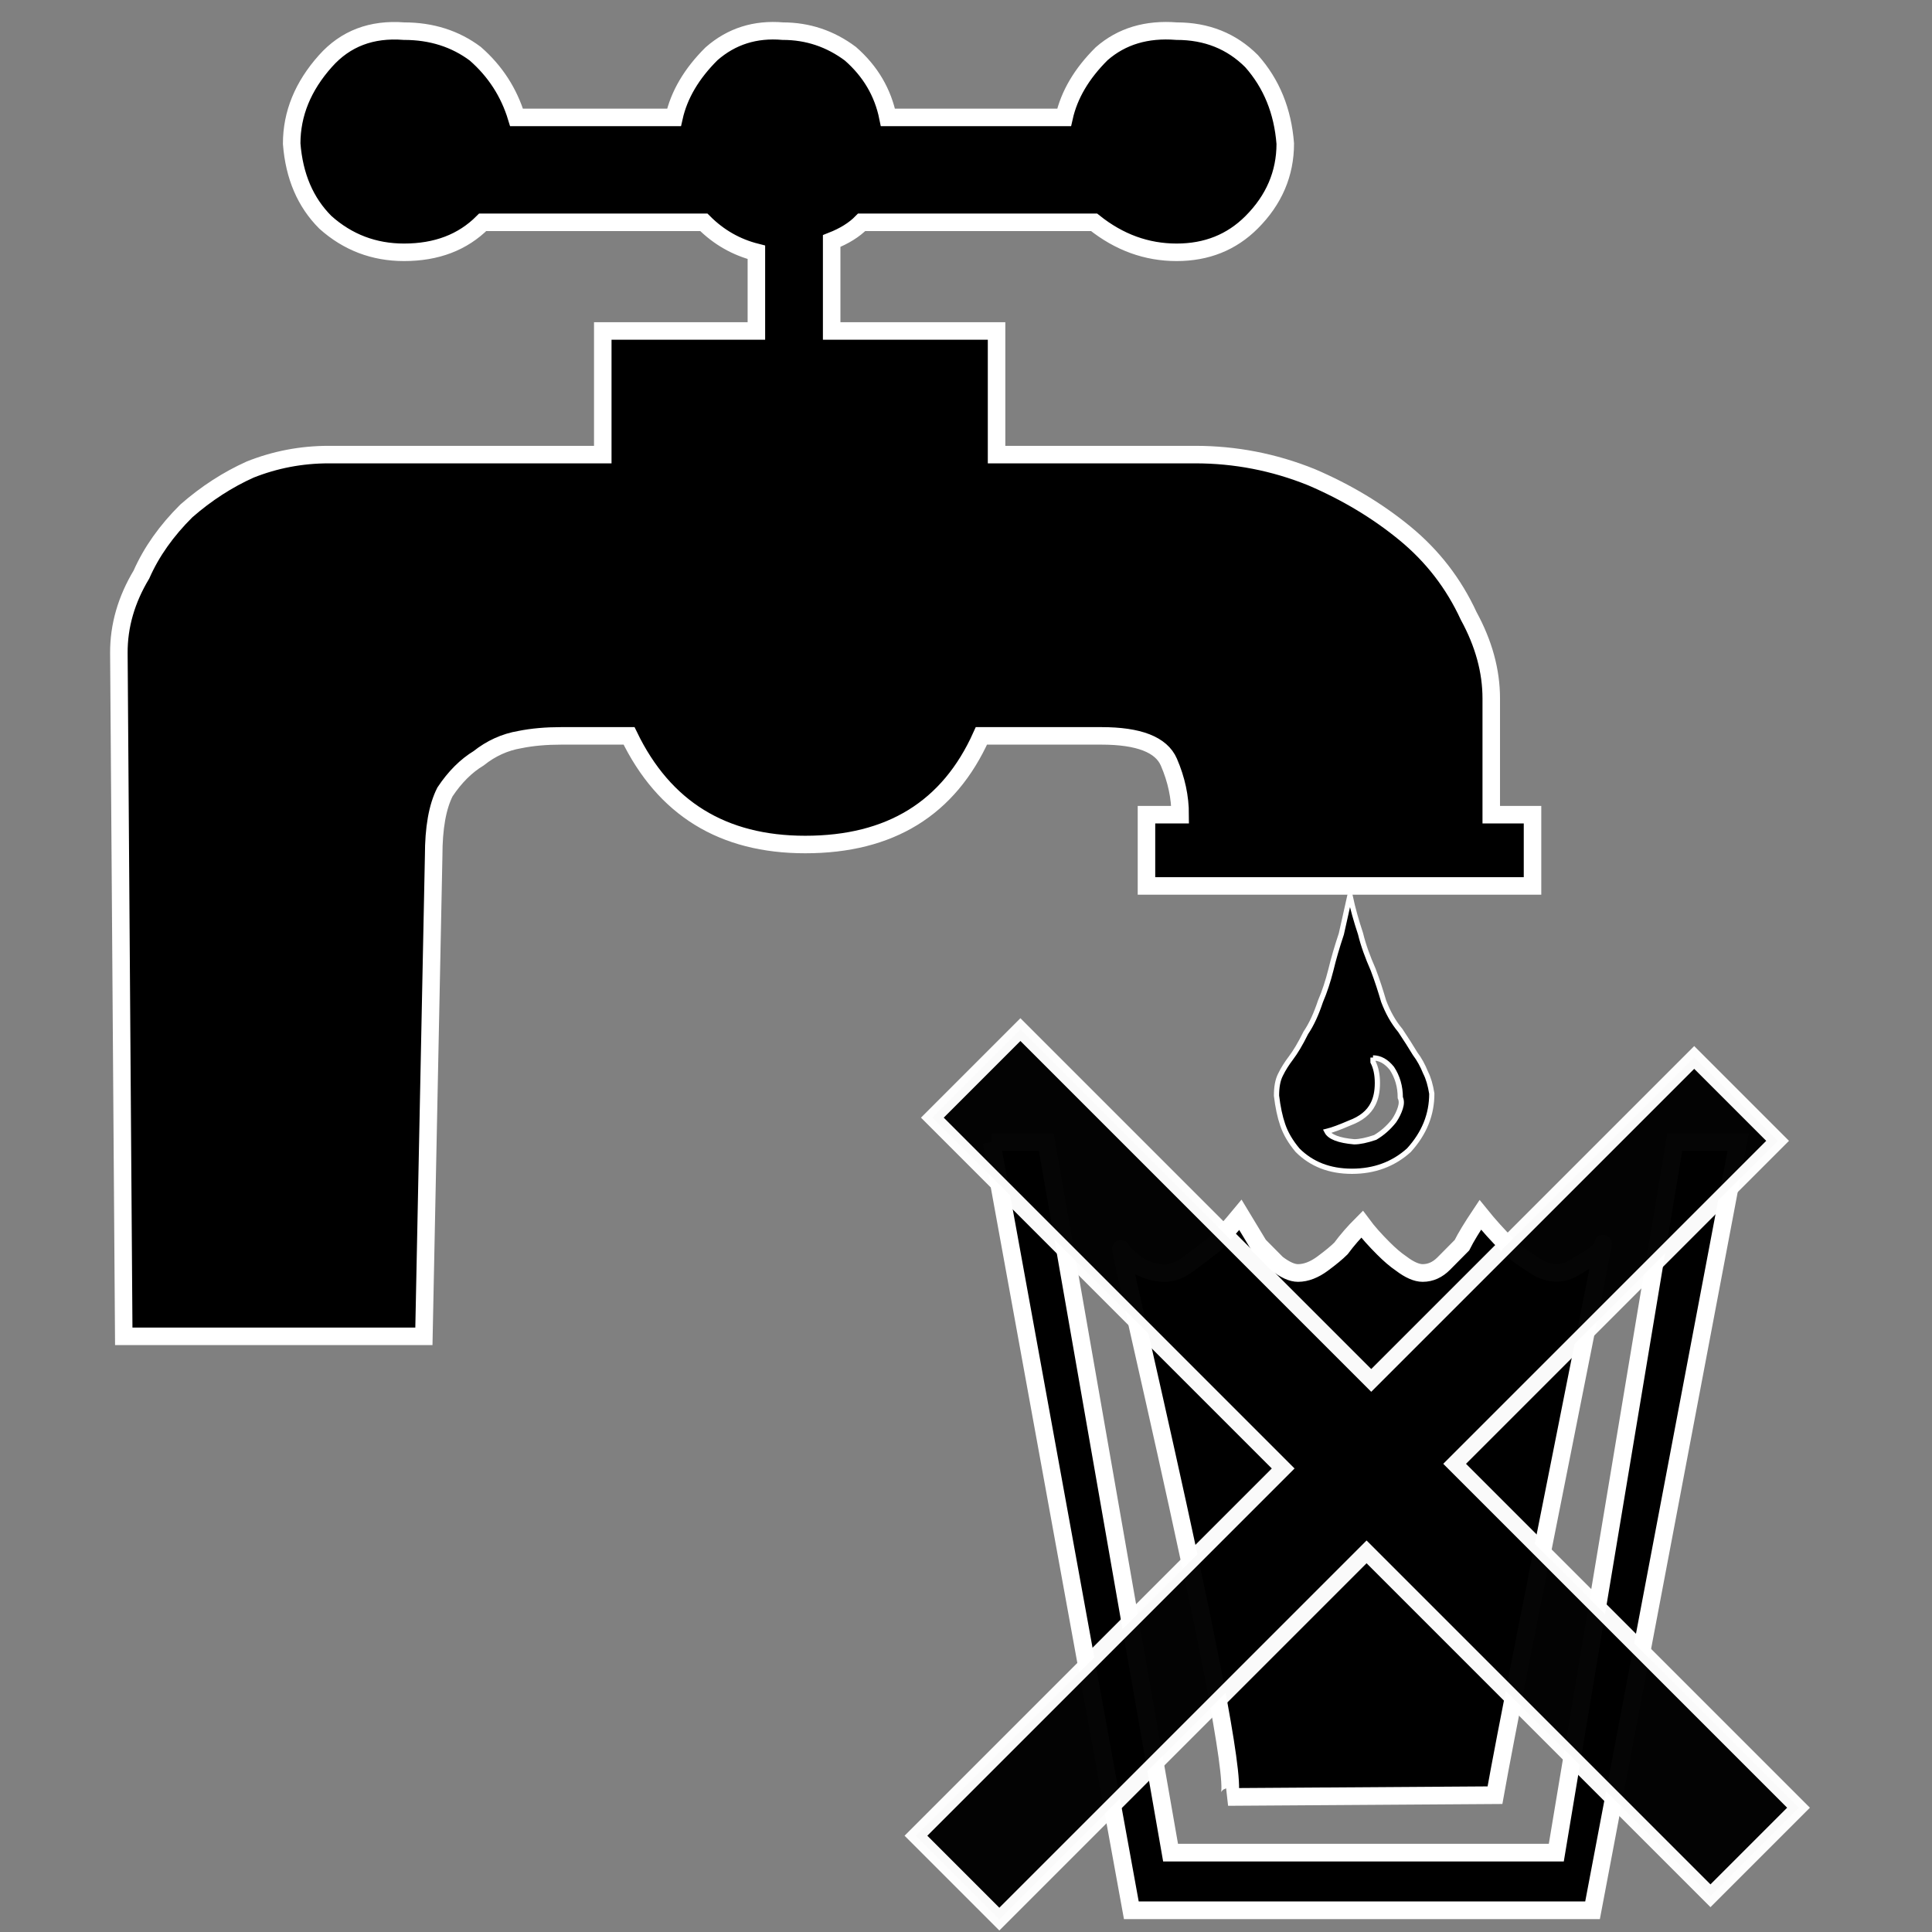 <?xml version="1.0" encoding="UTF-8" standalone="no"?>
<svg
   xmlns:dc="http://purl.org/dc/elements/1.1/"
   xmlns:cc="http://creativecommons.org/ns#"
   xmlns:rdf="http://www.w3.org/1999/02/22-rdf-syntax-ns#"
   xmlns:svg="http://www.w3.org/2000/svg"
   xmlns="http://www.w3.org/2000/svg"
   xmlns:sodipodi="http://sodipodi.sourceforge.net/DTD/sodipodi-0.dtd"
   xmlns:inkscape="http://www.inkscape.org/namespaces/inkscape"
   version="1.1"
   viewBox="0 -146 12 12"
   id="svg3433"
   inkscape:version="0.91 r13725"
   sodipodi:docname="water-non-potable.svg"
   width="12"
   height="12">
  <rect x="0" y="-146" width="12" height="12" fill="#808080" stroke="none"/>
  <defs
     id="defs3441" />
  <sodipodi:namedview
     pagecolor="#ffffff"
     bordercolor="#666666"
     borderopacity="1"
     objecttolerance="10"
     gridtolerance="10"
     guidetolerance="10"
     inkscape:pageopacity="0"
     inkscape:pageshadow="2"
     inkscape:window-width="1152"
     inkscape:window-height="755"
     id="namedview3439"
     showgrid="true"
     inkscape:zoom="34.5625"
     inkscape:cx="6.5372679"
     inkscape:cy="6.1266869"
     inkscape:window-x="0"
     inkscape:window-y="0"
     inkscape:window-maximized="0"
     inkscape:current-layer="g3435">
    <inkscape:grid
       type="xygrid"
       id="grid4249" />
  </sodipodi:namedview>
  <g
     transform="matrix(1,0,0,-1,92.484,-227)"
     id="g3435">
    <g
       id="g3435-8"
       transform="translate(-0.229,0.078)">
      <g
         transform="matrix(1.098,0,0,1.098,8.764,8.264)"
         style="fill:#000000;fill-opacity:1;stroke:#ffffff;stroke-width:0.1;stroke-miterlimit:4;stroke-dasharray:none;stroke-opacity:1"
         id="g4256-9">
        <path
           inkscape:connector-curvature="0"
           id="path4240"
           transform="matrix(1,0,0,-1,-92.484,-81)"
           d="m 6.09,6.828 0.791,4.346 2.609,0 0.824,-4.346 -0.359,0 -0.67,4.02 -2.182,0 -0.703,-4.02 -0.311,0 z M 7.498,7.24 C 7.441,7.309 7.39,7.366 7.344,7.412 L 7.207,7.516 c -0.046,0.034 -0.091,0.053 -0.137,0.053 -0.046,0 -0.093,-0.012 -0.139,-0.035 C 6.897,7.51 6.862,7.482 6.828,7.447 6.746,7.179 7.55,10.506 7.428,10.533 L 8.938,10.523 C 9.054,9.873 9.618,7.099 9.543,7.43 9.509,7.464 9.468,7.493 9.422,7.516 9.376,7.55 9.331,7.568 9.285,7.568 9.239,7.568 9.192,7.55 9.146,7.516 9.089,7.481 9.044,7.446 9.01,7.412 8.953,7.355 8.901,7.297 8.855,7.24 c -0.046,0.069 -0.081,0.126 -0.104,0.172 L 8.648,7.516 c -0.034,0.034 -0.073,0.053 -0.119,0.053 -0.034,0 -0.075,-0.018 -0.121,-0.053 C 8.374,7.493 8.341,7.464 8.307,7.43 8.261,7.384 8.22,7.339 8.186,7.293 c -0.046,0.046 -0.085,0.091 -0.119,0.137 -0.023,0.023 -0.058,0.052 -0.104,0.086 -0.046,0.034 -0.093,0.053 -0.139,0.053 -0.034,0 -0.073,-0.018 -0.119,-0.053 L 7.602,7.412 7.498,7.24 Z"
           style="fill:#000000;fill-opacity:1;stroke:#ffffff;stroke-width:0.1;stroke-miterlimit:4;stroke-dasharray:none;stroke-opacity:1" />
      </g>
      <g
         transform="matrix(0.843,0,0,0.843,-14.141,-12.749)"
         id="g3435-3">
        <g
           id="g4256-3"
           transform="matrix(1.241,0,0,1.241,22.335,19.258)"
           style="stroke:#ffffff;stroke-width:0.081;stroke-miterlimit:4;stroke-dasharray:none;stroke-opacity:1">
          <path
             inkscape:connector-curvature="0"
             id="path4246-5"
             d="m -84.651,-86.153 -0.05,-0.224 c -0.025,-0.075 -0.046,-0.146 -0.062,-0.213 -0.017,-0.067 -0.037,-0.129 -0.062,-0.187 -0.025,-0.075 -0.053,-0.137 -0.087,-0.187 -0.033,-0.067 -0.063,-0.116 -0.088,-0.149 -0.025,-0.033 -0.046,-0.066 -0.062,-0.099 -0.017,-0.033 -0.024,-0.075 -0.024,-0.125 0.008,-0.067 0.02,-0.125 0.037,-0.174 0.017,-0.05 0.046,-0.1 0.088,-0.15 0.083,-0.083 0.19,-0.125 0.323,-0.125 0.133,0 0.246,0.042 0.338,0.125 0.091,0.1 0.136,0.211 0.136,0.336 -0.008,0.05 -0.02,0.092 -0.037,0.125 -0.017,0.042 -0.037,0.079 -0.062,0.112 -0.025,0.042 -0.055,0.088 -0.088,0.138 -0.042,0.05 -0.074,0.108 -0.099,0.174 -0.017,0.058 -0.037,0.121 -0.062,0.187 -0.033,0.075 -0.059,0.146 -0.075,0.213 -0.025,0.075 -0.046,0.149 -0.062,0.224 z m 0.138,-0.96 c 0.042,0 0.079,-0.021 0.112,-0.062 0.033,-0.05 0.05,-0.108 0.05,-0.174 0.008,-0.017 0.008,-0.037 0,-0.062 -0.008,-0.025 -0.02,-0.05 -0.037,-0.075 -0.033,-0.042 -0.07,-0.074 -0.112,-0.099 -0.05,-0.017 -0.092,-0.026 -0.125,-0.026 -0.091,0.008 -0.145,0.029 -0.162,0.062 0.033,0.008 0.078,0.025 0.136,0.05 0.067,0.025 0.113,0.062 0.138,0.112 0.017,0.033 0.026,0.075 0.026,0.125 0,0.05 -0.009,0.092 -0.026,0.125 l 0,0.026 z"
             style="fill:#000000;fill-opacity:1;stroke:#ffffff;stroke-width:0.031;stroke-miterlimit:4;stroke-dasharray:none;stroke-opacity:1" />
          <path
             id="path4242-4"
             d="m -83.566,-85.669 0,-0.423 -2.292,0 0,0.423 0.2,0 c 0,0.104 -0.022,0.208 -0.067,0.312 -0.045,0.104 -0.178,0.156 -0.401,0.156 l -0.712,0 c -0.193,-0.43 -0.541,-0.645 -1.046,-0.645 -0.49,0 -0.838,0.215 -1.046,0.645 l -0.403,0 c -0.089,0 -0.171,-0.007 -0.245,-0.022 -0.089,-0.015 -0.171,-0.052 -0.245,-0.111 -0.074,-0.045 -0.141,-0.111 -0.2,-0.2 -0.045,-0.089 -0.067,-0.215 -0.067,-0.378 l -0.058,-2.854 -1.782,0 -0.029,4.056 c -0.001,0.163 0.045,0.319 0.134,0.467 0.059,0.134 0.148,0.26 0.267,0.378 0.119,0.104 0.245,0.185 0.378,0.245 0.148,0.059 0.304,0.089 0.467,0.089 l 1.627,0 0,0.734 0.912,0 0,0.467 c -0.119,0.03 -0.223,0.089 -0.312,0.178 l -1.313,0 c -0.119,-0.119 -0.274,-0.178 -0.467,-0.178 -0.178,0 -0.334,0.059 -0.467,0.178 -0.119,0.119 -0.185,0.274 -0.2,0.467 0,0.178 0.067,0.341 0.2,0.49 0.119,0.134 0.274,0.193 0.467,0.178 0.163,0 0.304,-0.045 0.423,-0.134 0.119,-0.104 0.2,-0.23 0.245,-0.378 l 0.935,0 c 0.03,0.134 0.104,0.26 0.223,0.378 0.119,0.104 0.26,0.148 0.423,0.134 0.148,0 0.282,-0.045 0.401,-0.134 0.119,-0.104 0.193,-0.23 0.223,-0.378 l 1.046,0 c 0.03,0.134 0.104,0.26 0.223,0.378 0.119,0.104 0.267,0.148 0.445,0.134 0.178,0 0.326,-0.059 0.445,-0.178 0.119,-0.134 0.185,-0.297 0.2,-0.49 0,-0.178 -0.067,-0.334 -0.2,-0.467 -0.119,-0.119 -0.267,-0.178 -0.445,-0.178 -0.178,0 -0.341,0.059 -0.49,0.178 l -1.38,0 c -0.044,-0.045 -0.104,-0.082 -0.178,-0.111 l 0,-0.534 0.979,0 0,-0.734 1.179,0 c 0.237,0 0.467,-0.044 0.69,-0.134 0.208,-0.089 0.393,-0.2 0.556,-0.334 0.163,-0.134 0.289,-0.297 0.378,-0.49 0.089,-0.163 0.134,-0.326 0.134,-0.49 l 0,-0.69 z"
             style="fill:#000000;fill-opacity:1;stroke:#ffffff;stroke-width:0.104;stroke-miterlimit:4;stroke-dasharray:none;stroke-opacity:1"
             inkscape:connector-curvature="0"
             sodipodi:nodetypes="ccccccscscsccccccscccsccccccscccccccccccccccccsccccccscscscc" />
        </g>
      </g>
    </g>
    <g
       id="g4256"
       style="fill:#000000;fill-opacity:1;stroke:#ffffff;stroke-width:0.1;stroke-miterlimit:4;stroke-dasharray:none;stroke-opacity:1"
       transform="translate(0.231,-0.145)">
      <path
         sodipodi:nodetypes="ccccccccccccc"
         inkscape:connector-curvature="0"
         id="path4251"
         d="m -86.377,-87.25 -0.547,-0.547 2.179,-2.179 -2.281,-2.281 0.518,-0.518 2.281,2.281 2.136,-2.136 0.547,0.547 -2.136,2.136 2.006,2.006 -0.518,0.518 -2.006,-2.006 z"
         style="opacity:0.98;fill:#000000;fill-opacity:1;fill-rule:evenodd;stroke:#ffffff;stroke-width:0.1;stroke-linecap:butt;stroke-linejoin:miter;stroke-miterlimit:4;stroke-dasharray:none;stroke-opacity:1" />
    </g>
  </g>
</svg>

